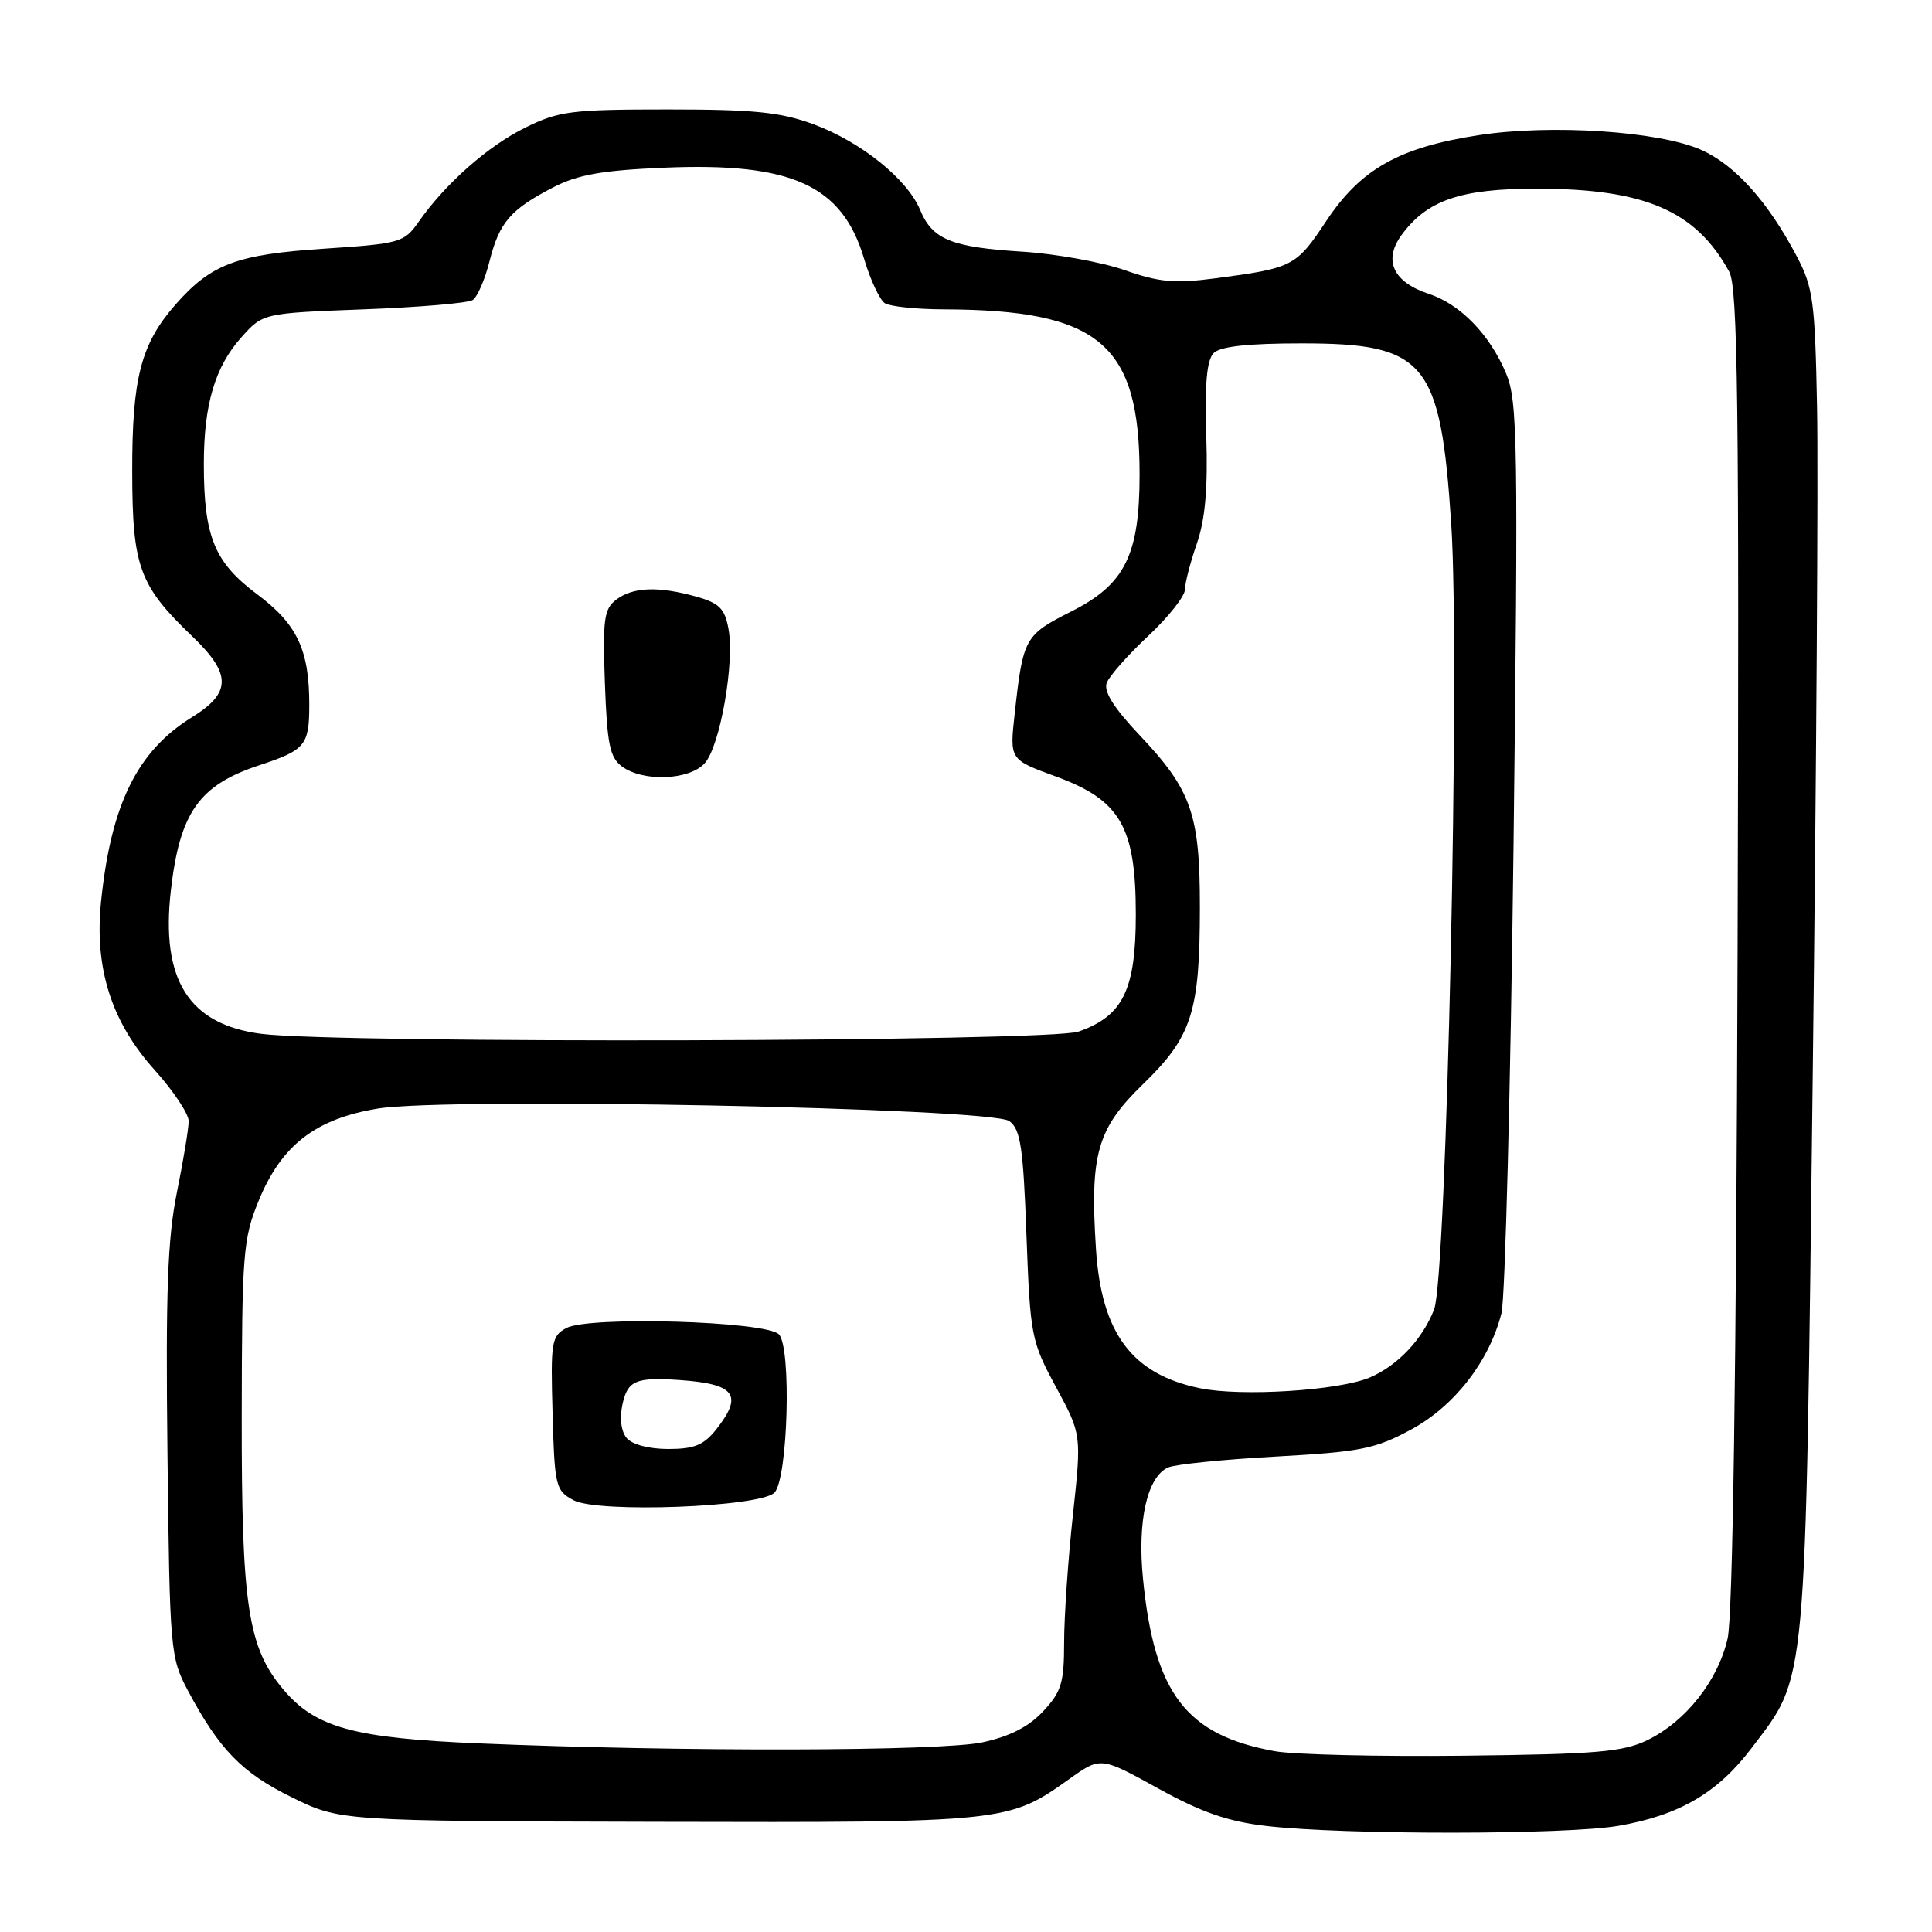 <?xml version="1.0" encoding="UTF-8" standalone="no"?>
<!DOCTYPE svg PUBLIC "-//W3C//DTD SVG 1.1//EN" "http://www.w3.org/Graphics/SVG/1.1/DTD/svg11.dtd" >
<svg xmlns="http://www.w3.org/2000/svg" xmlns:xlink="http://www.w3.org/1999/xlink" version="1.1" viewBox="0 0 256 256">
 <g >
 <path fill="currentColor"
d=" M 214.47 241.93 C 222.54 240.53 227.62 237.55 232.10 231.62 C 239.49 221.85 239.21 224.95 240.19 143.00 C 240.68 102.58 240.94 62.53 240.77 54.00 C 240.50 39.96 240.25 38.08 238.10 34.00 C 234.27 26.71 229.89 21.84 225.40 19.85 C 219.82 17.38 205.56 16.44 196.00 17.90 C 185.40 19.52 180.32 22.38 175.73 29.29 C 171.74 35.31 171.34 35.52 161.02 36.88 C 155.65 37.59 153.59 37.40 149.02 35.79 C 145.98 34.73 139.90 33.63 135.50 33.35 C 126.06 32.76 123.55 31.74 121.93 27.83 C 120.23 23.74 114.11 18.81 107.84 16.48 C 103.46 14.86 99.99 14.50 88.50 14.50 C 75.76 14.50 74.06 14.71 69.64 16.89 C 64.66 19.34 59.05 24.29 55.48 29.38 C 53.55 32.14 53.06 32.28 42.98 32.95 C 31.35 33.71 27.98 34.98 23.25 40.36 C 18.67 45.59 17.50 50.10 17.52 62.50 C 17.54 75.13 18.43 77.57 25.53 84.37 C 30.69 89.32 30.67 91.81 25.43 95.04 C 18.19 99.52 14.71 106.57 13.39 119.46 C 12.49 128.28 14.75 135.40 20.49 141.78 C 22.97 144.54 25.00 147.58 25.00 148.55 C 25.00 149.51 24.30 153.77 23.44 158.00 C 22.20 164.12 21.94 171.23 22.19 192.60 C 22.49 218.76 22.57 219.62 24.89 224.00 C 29.06 231.82 32.05 234.90 38.64 238.14 C 45.05 241.30 45.05 241.30 87.28 241.40 C 133.27 241.51 133.63 241.47 141.67 235.74 C 145.84 232.77 145.84 232.77 153.45 236.97 C 159.19 240.14 162.70 241.36 167.78 241.95 C 178.03 243.15 207.57 243.13 214.47 241.93 Z  M 168.90 232.04 C 157.16 229.91 152.95 224.40 151.45 209.18 C 150.69 201.48 152.02 195.65 154.80 194.44 C 155.73 194.03 162.17 193.38 169.09 193.00 C 180.36 192.37 182.24 191.99 187.02 189.40 C 192.74 186.29 197.32 180.39 198.95 174.02 C 199.44 172.08 200.16 144.18 200.55 112.00 C 201.18 58.57 201.10 53.15 199.57 49.50 C 197.40 44.32 193.52 40.33 189.33 38.94 C 184.59 37.38 183.26 34.49 185.72 31.13 C 189.09 26.53 193.53 25.00 203.57 25.00 C 217.93 25.00 224.69 27.91 229.13 36.00 C 230.27 38.08 230.46 53.28 230.24 125.50 C 230.07 181.74 229.60 214.13 228.92 217.10 C 227.65 222.69 223.37 228.11 218.28 230.58 C 215.05 232.15 211.54 232.44 194.00 232.64 C 182.72 232.77 171.43 232.50 168.90 232.04 Z  M 63.50 231.01 C 46.84 230.31 41.79 228.92 37.52 223.84 C 32.84 218.28 32.00 212.72 32.03 187.57 C 32.06 166.07 32.21 164.13 34.28 159.09 C 37.30 151.73 41.81 148.25 50.07 146.89 C 59.38 145.36 131.33 146.79 133.74 148.55 C 135.23 149.64 135.58 152.00 136.01 163.67 C 136.51 177.05 136.64 177.71 139.92 183.79 C 143.32 190.07 143.32 190.07 142.16 200.79 C 141.52 206.68 141.00 214.26 141.00 217.64 C 141.00 222.98 140.64 224.18 138.22 226.76 C 136.31 228.81 133.79 230.09 130.17 230.87 C 124.61 232.06 90.26 232.14 63.50 231.01 Z  M 102.62 197.78 C 104.41 195.93 104.89 178.50 103.20 176.80 C 101.46 175.06 78.04 174.37 75.05 175.97 C 73.07 177.03 72.95 177.79 73.22 187.28 C 73.49 196.97 73.62 197.51 76.00 198.79 C 79.24 200.52 100.74 199.71 102.62 197.78 Z  M 159.00 183.95 C 149.98 182.09 145.93 176.66 145.22 165.47 C 144.41 152.92 145.37 149.56 151.46 143.65 C 157.93 137.38 158.99 134.10 158.99 120.22 C 159.00 107.88 157.88 104.68 150.98 97.39 C 147.57 93.78 146.21 91.61 146.65 90.47 C 147.00 89.56 149.47 86.77 152.14 84.27 C 154.81 81.77 157.01 79.00 157.01 78.11 C 157.02 77.23 157.73 74.49 158.59 72.02 C 159.69 68.85 160.06 64.72 159.84 57.81 C 159.62 50.87 159.90 47.70 160.82 46.78 C 161.70 45.90 165.37 45.50 172.48 45.50 C 188.93 45.50 190.88 47.87 192.30 69.50 C 193.48 87.49 191.69 169.19 190.03 173.50 C 188.49 177.47 185.19 180.96 181.50 182.53 C 177.40 184.26 164.49 185.08 159.00 183.95 Z  M 34.64 136.99 C 25.02 135.76 21.28 129.84 22.64 118.00 C 23.82 107.64 26.39 104.02 34.39 101.39 C 40.43 99.40 40.97 98.75 40.98 93.50 C 41.00 86.14 39.40 82.72 34.07 78.74 C 28.41 74.52 27.01 71.11 27.01 61.50 C 27.01 53.60 28.49 48.60 31.98 44.70 C 34.84 41.50 34.84 41.50 48.17 40.99 C 55.50 40.72 62.01 40.16 62.63 39.76 C 63.25 39.36 64.26 37.04 64.87 34.59 C 66.17 29.45 67.65 27.74 73.35 24.80 C 76.57 23.14 79.86 22.56 88.00 22.22 C 104.92 21.50 111.60 24.54 114.49 34.27 C 115.32 37.08 116.57 39.74 117.25 40.18 C 117.94 40.61 121.42 40.98 125.00 40.99 C 145.67 41.06 151.00 45.54 151.00 62.85 C 151.00 73.53 149.07 77.43 141.99 81.00 C 135.76 84.15 135.56 84.50 134.45 94.58 C 133.78 100.65 133.78 100.65 139.83 102.86 C 148.45 106.00 150.50 109.52 150.50 121.18 C 150.50 131.16 148.80 134.63 142.91 136.69 C 139.05 138.05 44.93 138.30 34.64 136.99 Z  M 93.38 101.13 C 95.41 98.89 97.37 87.78 96.52 83.29 C 96.03 80.62 95.29 79.90 92.21 79.04 C 87.20 77.65 83.87 77.78 81.65 79.46 C 80.03 80.69 79.85 82.05 80.15 90.51 C 80.45 98.67 80.80 100.38 82.44 101.58 C 85.25 103.63 91.34 103.39 93.38 101.13 Z  M 83.03 190.54 C 82.29 189.65 82.08 187.90 82.49 186.04 C 83.17 182.93 84.27 182.47 90.00 182.86 C 97.41 183.37 98.51 184.82 94.93 189.37 C 93.26 191.48 92.01 192.00 88.55 192.00 C 86.00 192.00 83.75 191.41 83.03 190.54 Z "/>
</g>
</svg>